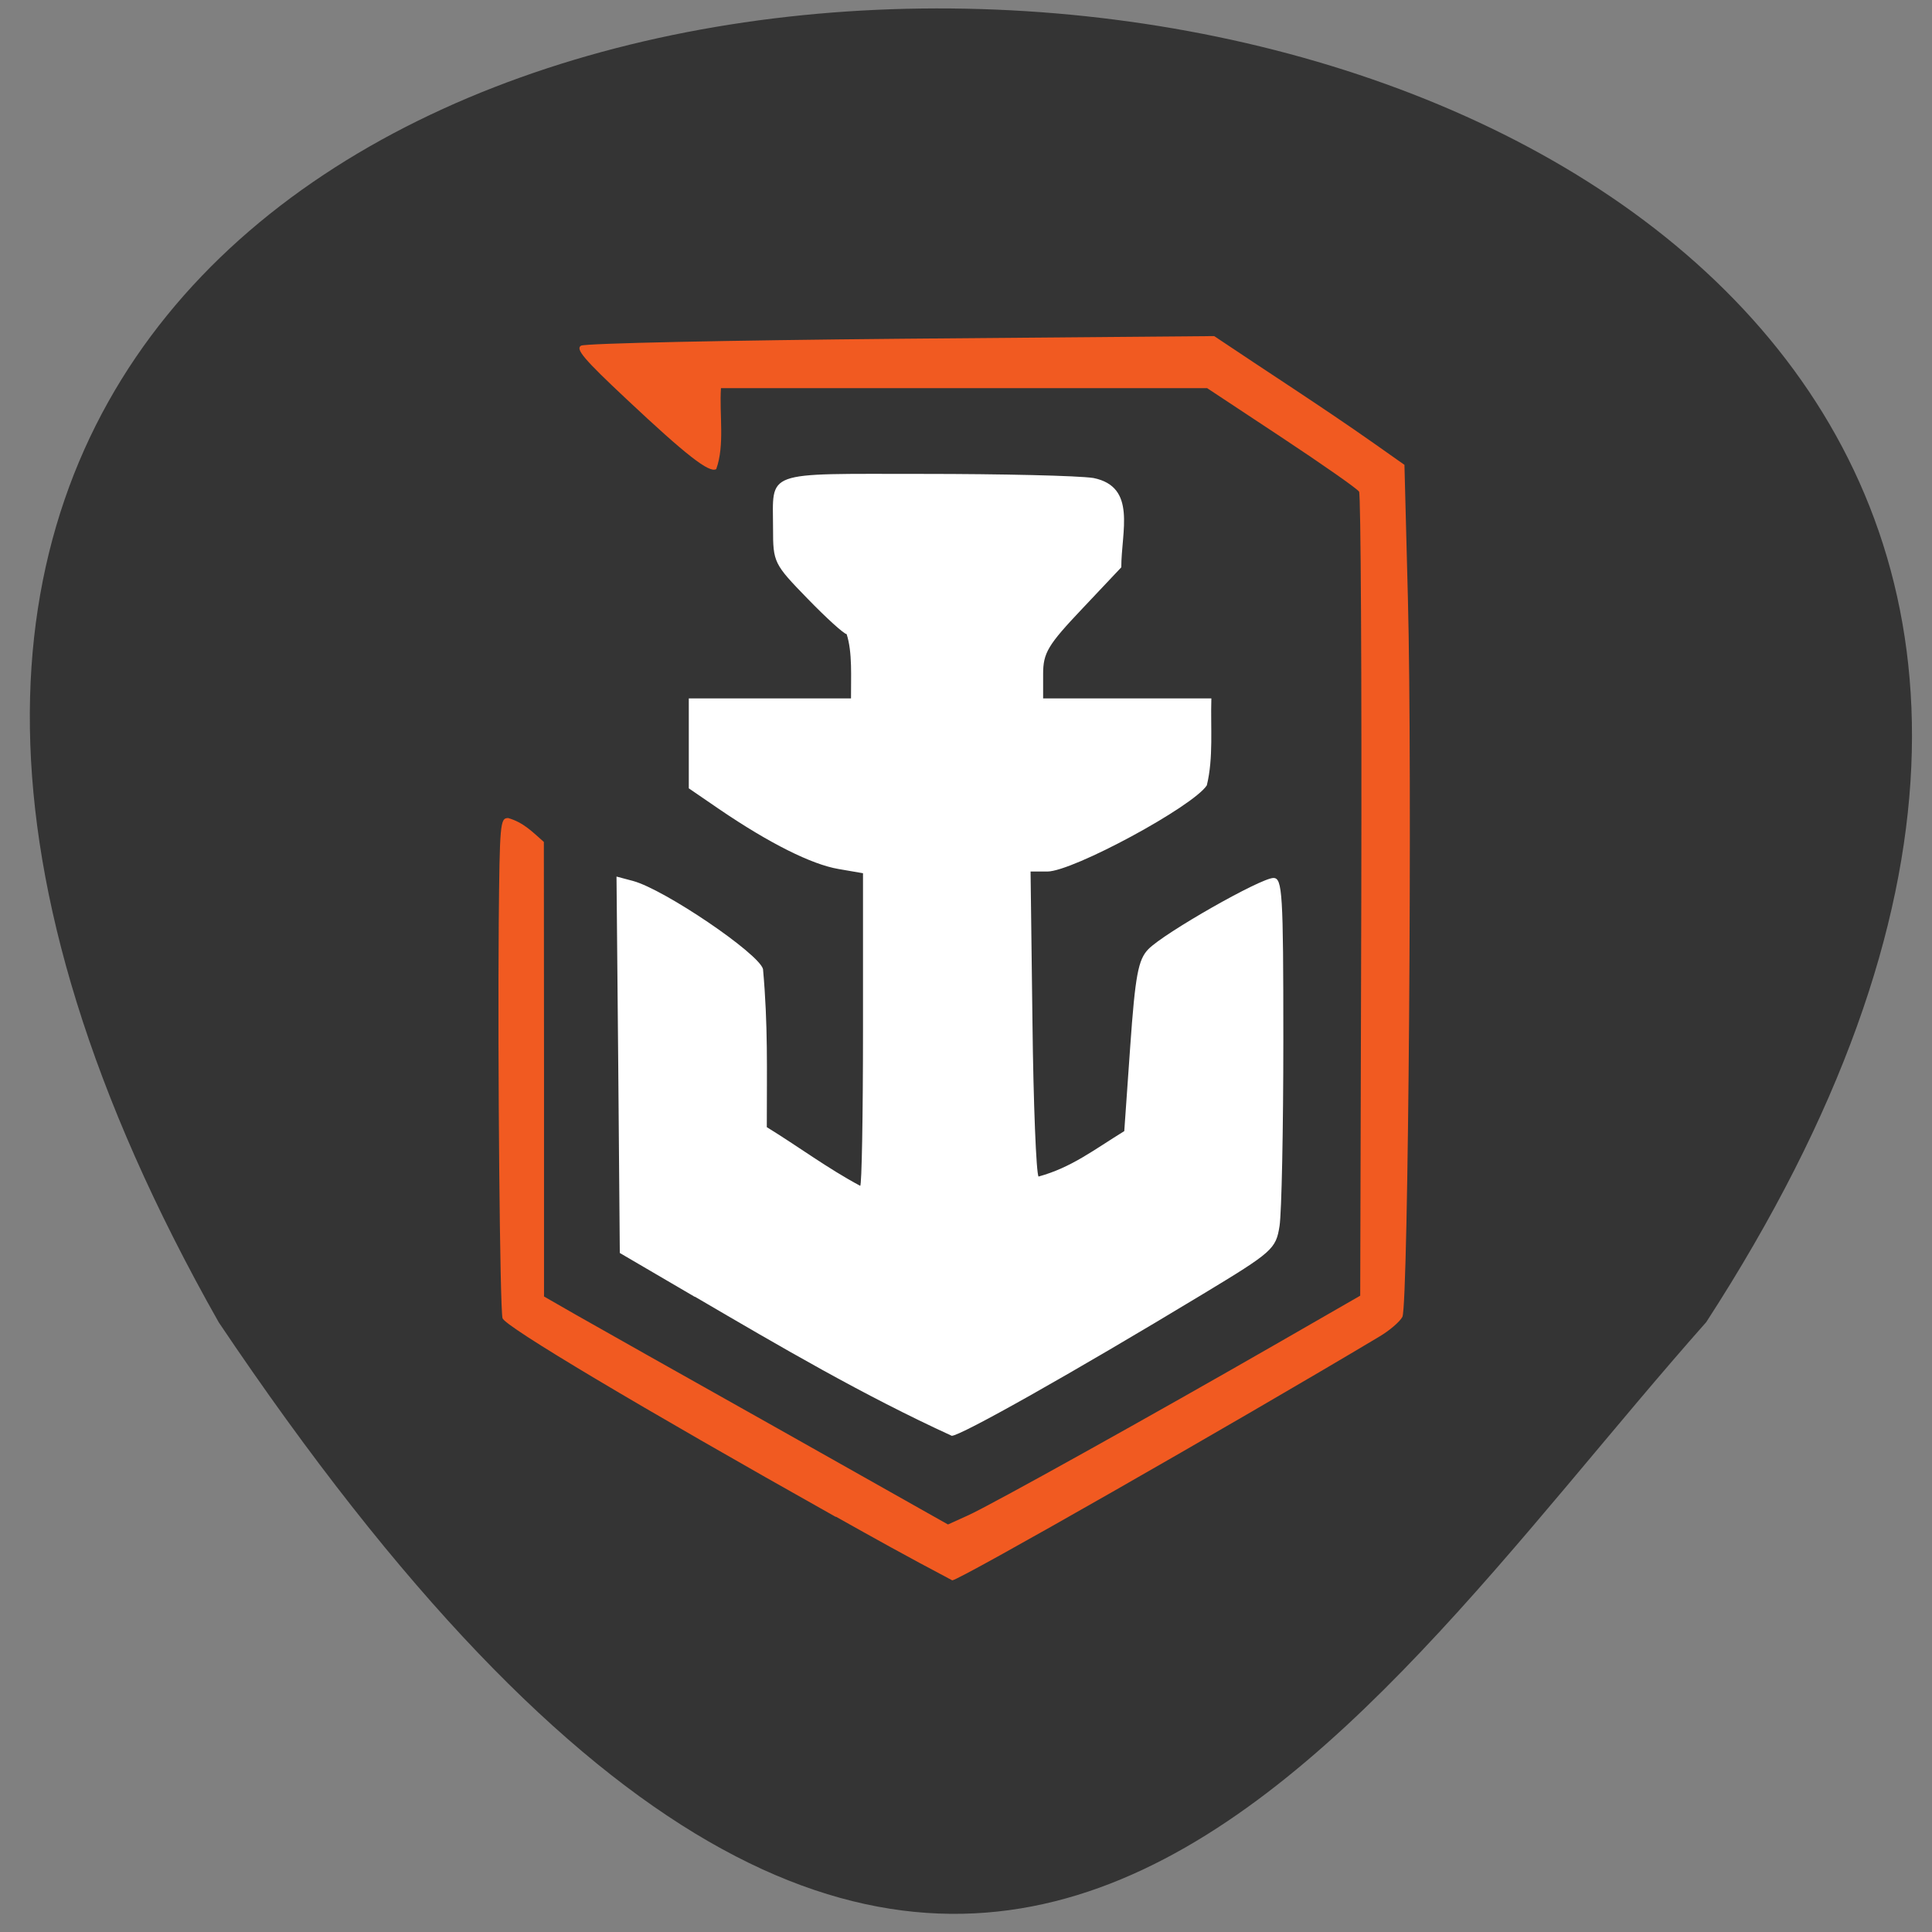 <svg xmlns="http://www.w3.org/2000/svg" viewBox="0 0 48 48"><rect x="0" y="0" width="48" height="48" fill="#808080" stroke="none"/><path d="m 5.434 32.852 c -25.719 -45.44 63.906 -41.563 36.957 -0.004 c -9.164 10.332 -18.734 27.14 -36.957 0.004" fill="#343434"/><path d="m 17.262 32.22 l -1.863 -1.09 l -0.039 -4.676 l -0.043 -4.676 l 0.41 0.109 c 0.781 0.211 3.133 1.805 3.23 2.191 c 0.125 1.391 0.094 2.477 0.094 3.926 c 0.777 0.477 1.52 1.031 2.32 1.457 c 0.039 0 0.07 -1.746 0.07 -3.883 v -3.883 l -0.609 -0.105 c -0.668 -0.113 -1.719 -0.641 -2.938 -1.469 l -0.781 -0.535 c 0 -0.746 0 -1.492 0 -2.234 c 1.344 0 2.684 0 4.03 0 c -0.004 -0.52 0.039 -1.148 -0.109 -1.598 c -0.063 0 -0.5 -0.395 -0.973 -0.883 c -0.836 -0.859 -0.855 -0.902 -0.855 -1.738 c 0 -1.461 -0.281 -1.359 3.723 -1.359 c 1.949 0 3.855 0.043 4.238 0.102 c 1.082 0.219 0.691 1.324 0.691 2.219 l -0.969 1.027 c -0.855 0.902 -0.973 1.098 -0.973 1.625 v 0.605 c 1.395 0 2.785 0 4.18 0 c -0.023 0.711 0.055 1.473 -0.113 2.16 c -0.344 0.527 -3.324 2.137 -3.961 2.141 h -0.418 l 0.047 3.734 c 0.023 2.051 0.094 3.781 0.152 3.844 c 0.82 -0.227 1.355 -0.652 2.129 -1.129 l 0.148 -2.105 c 0.125 -1.77 0.199 -2.156 0.449 -2.414 c 0.395 -0.406 2.793 -1.77 3.109 -1.77 c 0.223 0 0.246 0.371 0.246 4.02 c 0 2.215 -0.043 4.293 -0.094 4.625 c -0.09 0.574 -0.172 0.645 -1.902 1.691 c -3.289 1.988 -6.02 3.523 -6.242 3.523 c -2.215 -1.016 -4.219 -2.191 -6.383 -3.457" fill="#fff"/><path d="m 20.766 37.688 c -4.902 -2.754 -8.23 -4.738 -8.281 -4.938 c -0.066 -0.246 -0.121 -6.371 -0.094 -9.813 c 0.023 -2.492 0.035 -2.613 0.234 -2.613 c 0.379 0.109 0.594 0.336 0.887 0.594 l 0.004 5.648 v 5.645 l 0.797 0.457 c 0.438 0.25 2.695 1.523 5.02 2.828 l 4.219 2.379 l 0.492 -0.223 c 0.539 -0.238 4.621 -2.512 7.773 -4.324 l 1.977 -1.137 l 0.027 -9.926 c 0.012 -5.457 -0.012 -9.98 -0.055 -10.05 c -0.047 -0.074 -0.914 -0.68 -1.93 -1.352 l -1.844 -1.219 h -12.08 c -0.043 0.648 0.098 1.414 -0.117 2.01 c -0.168 0.109 -0.746 -0.344 -2.23 -1.738 c -1.059 -0.992 -1.273 -1.246 -1.129 -1.328 c 0.098 -0.059 3.676 -0.133 7.953 -0.172 l 7.777 -0.066 c 1.32 0.887 2.656 1.742 3.957 2.656 l 0.77 0.543 l 0.086 3.324 c 0.113 4.305 0.012 17.555 -0.137 17.844 c -0.063 0.121 -0.324 0.344 -0.582 0.496 c -3.637 2.172 -10.457 6.066 -10.602 6.05 c -1.148 -0.605 -1.965 -1.063 -2.891 -1.582" fill="#f15a21"/></svg>